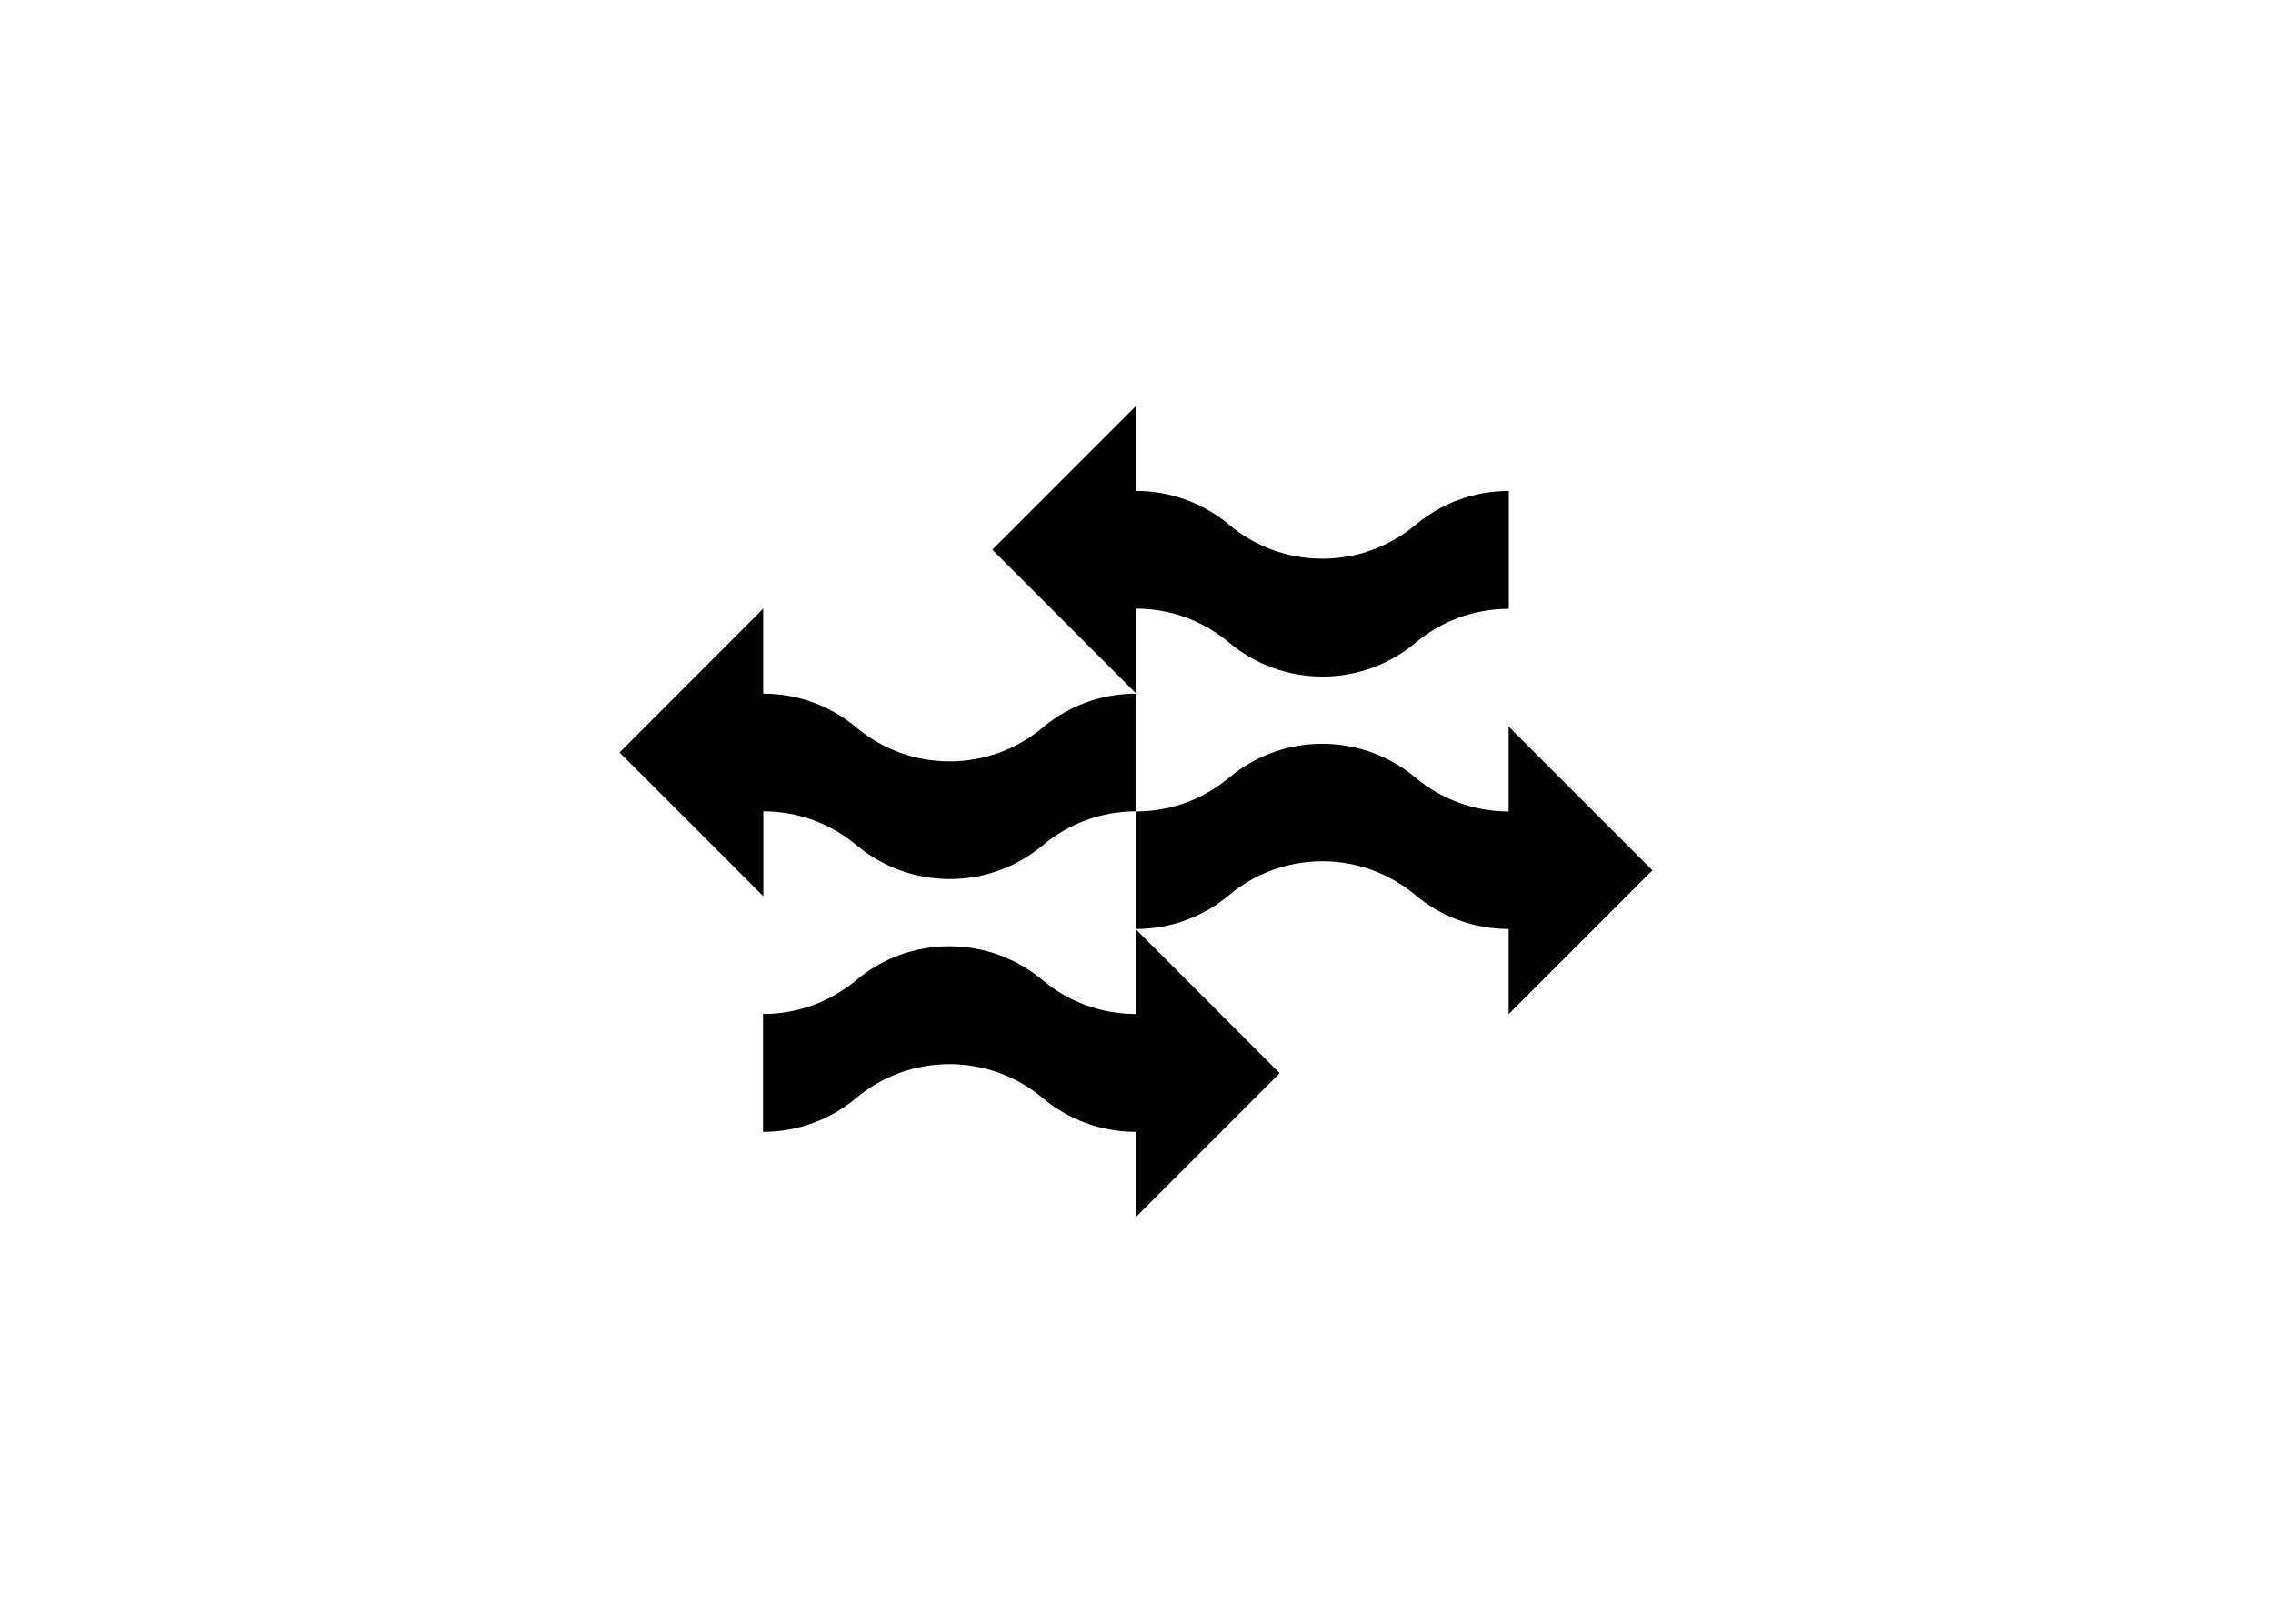 <svg clip-rule="evenodd" fill-rule="evenodd" stroke-linejoin="round" stroke-miterlimit="2" viewBox="0 0 560 400" xmlns="http://www.w3.org/2000/svg"><path d="m530.4 241.9c-21.2 0-40.5-7.6-55.6-20.2-15-12.6-34.4-20.2-55.6-20.2s-40.5 7.6-55.6 20.2c-15 12.6-34.4 20.2-55.6 20.2v70.3l85.8 85.8-85.8 85.8v-50.8c-21.2 0-40.5-7.6-55.6-20.2-15-12.6-34.4-20.2-55.6-20.2s-40.6 7.6-55.6 20.2-34.4 20.2-55.6 20.2v-70.3c21.2 0 40.5-7.6 55.6-20.2 15-12.6 34.4-20.2 55.6-20.2s40.5 7.6 55.6 20.2c15 12.6 34.4 20.2 55.6 20.2v-50.7c21.2 0 40.6-7.6 55.6-20.2s34.4-20.2 55.6-20.2 40.5 7.6 55.6 20.2c15 12.6 34.4 20.2 55.6 20.2m0-70.1v-50.7l85.8 85.8-85.8 85.8v-50.7m-222.3-191.2v50.7c-21.2 0-40.6 7.6-55.6 20.2s-34.4 20.2-55.6 20.2-40.6-7.6-55.6-20.2-34.4-20.2-55.6-20.2v-50.7l-85.7 85.8 85.8 85.8v-50.7c21.2 0 40.5 7.6 55.6 20.2 15 12.6 34.4 20.2 55.6 20.2s40.5-7.6 55.6-20.2c15-12.6 34.4-20.2 55.6-20.2v-70.3l-85.8-85.8 85.7-85.7v50.7c21.2 0 40.6 7.6 55.6 20.2s34.4 20.2 55.6 20.2 40.5-7.6 55.6-20.2c15-12.6 34.4-20.2 55.6-20.2v70.3c-21.2 0-40.5 7.6-55.6 20.2-15 12.6-34.4 20.2-55.6 20.2s-40.5-7.6-55.6-20.2c-15.1-12.7-34.4-20.3-55.6-20.3z" transform="matrix(.413 0 0 .413 152.633 100)"/></svg>